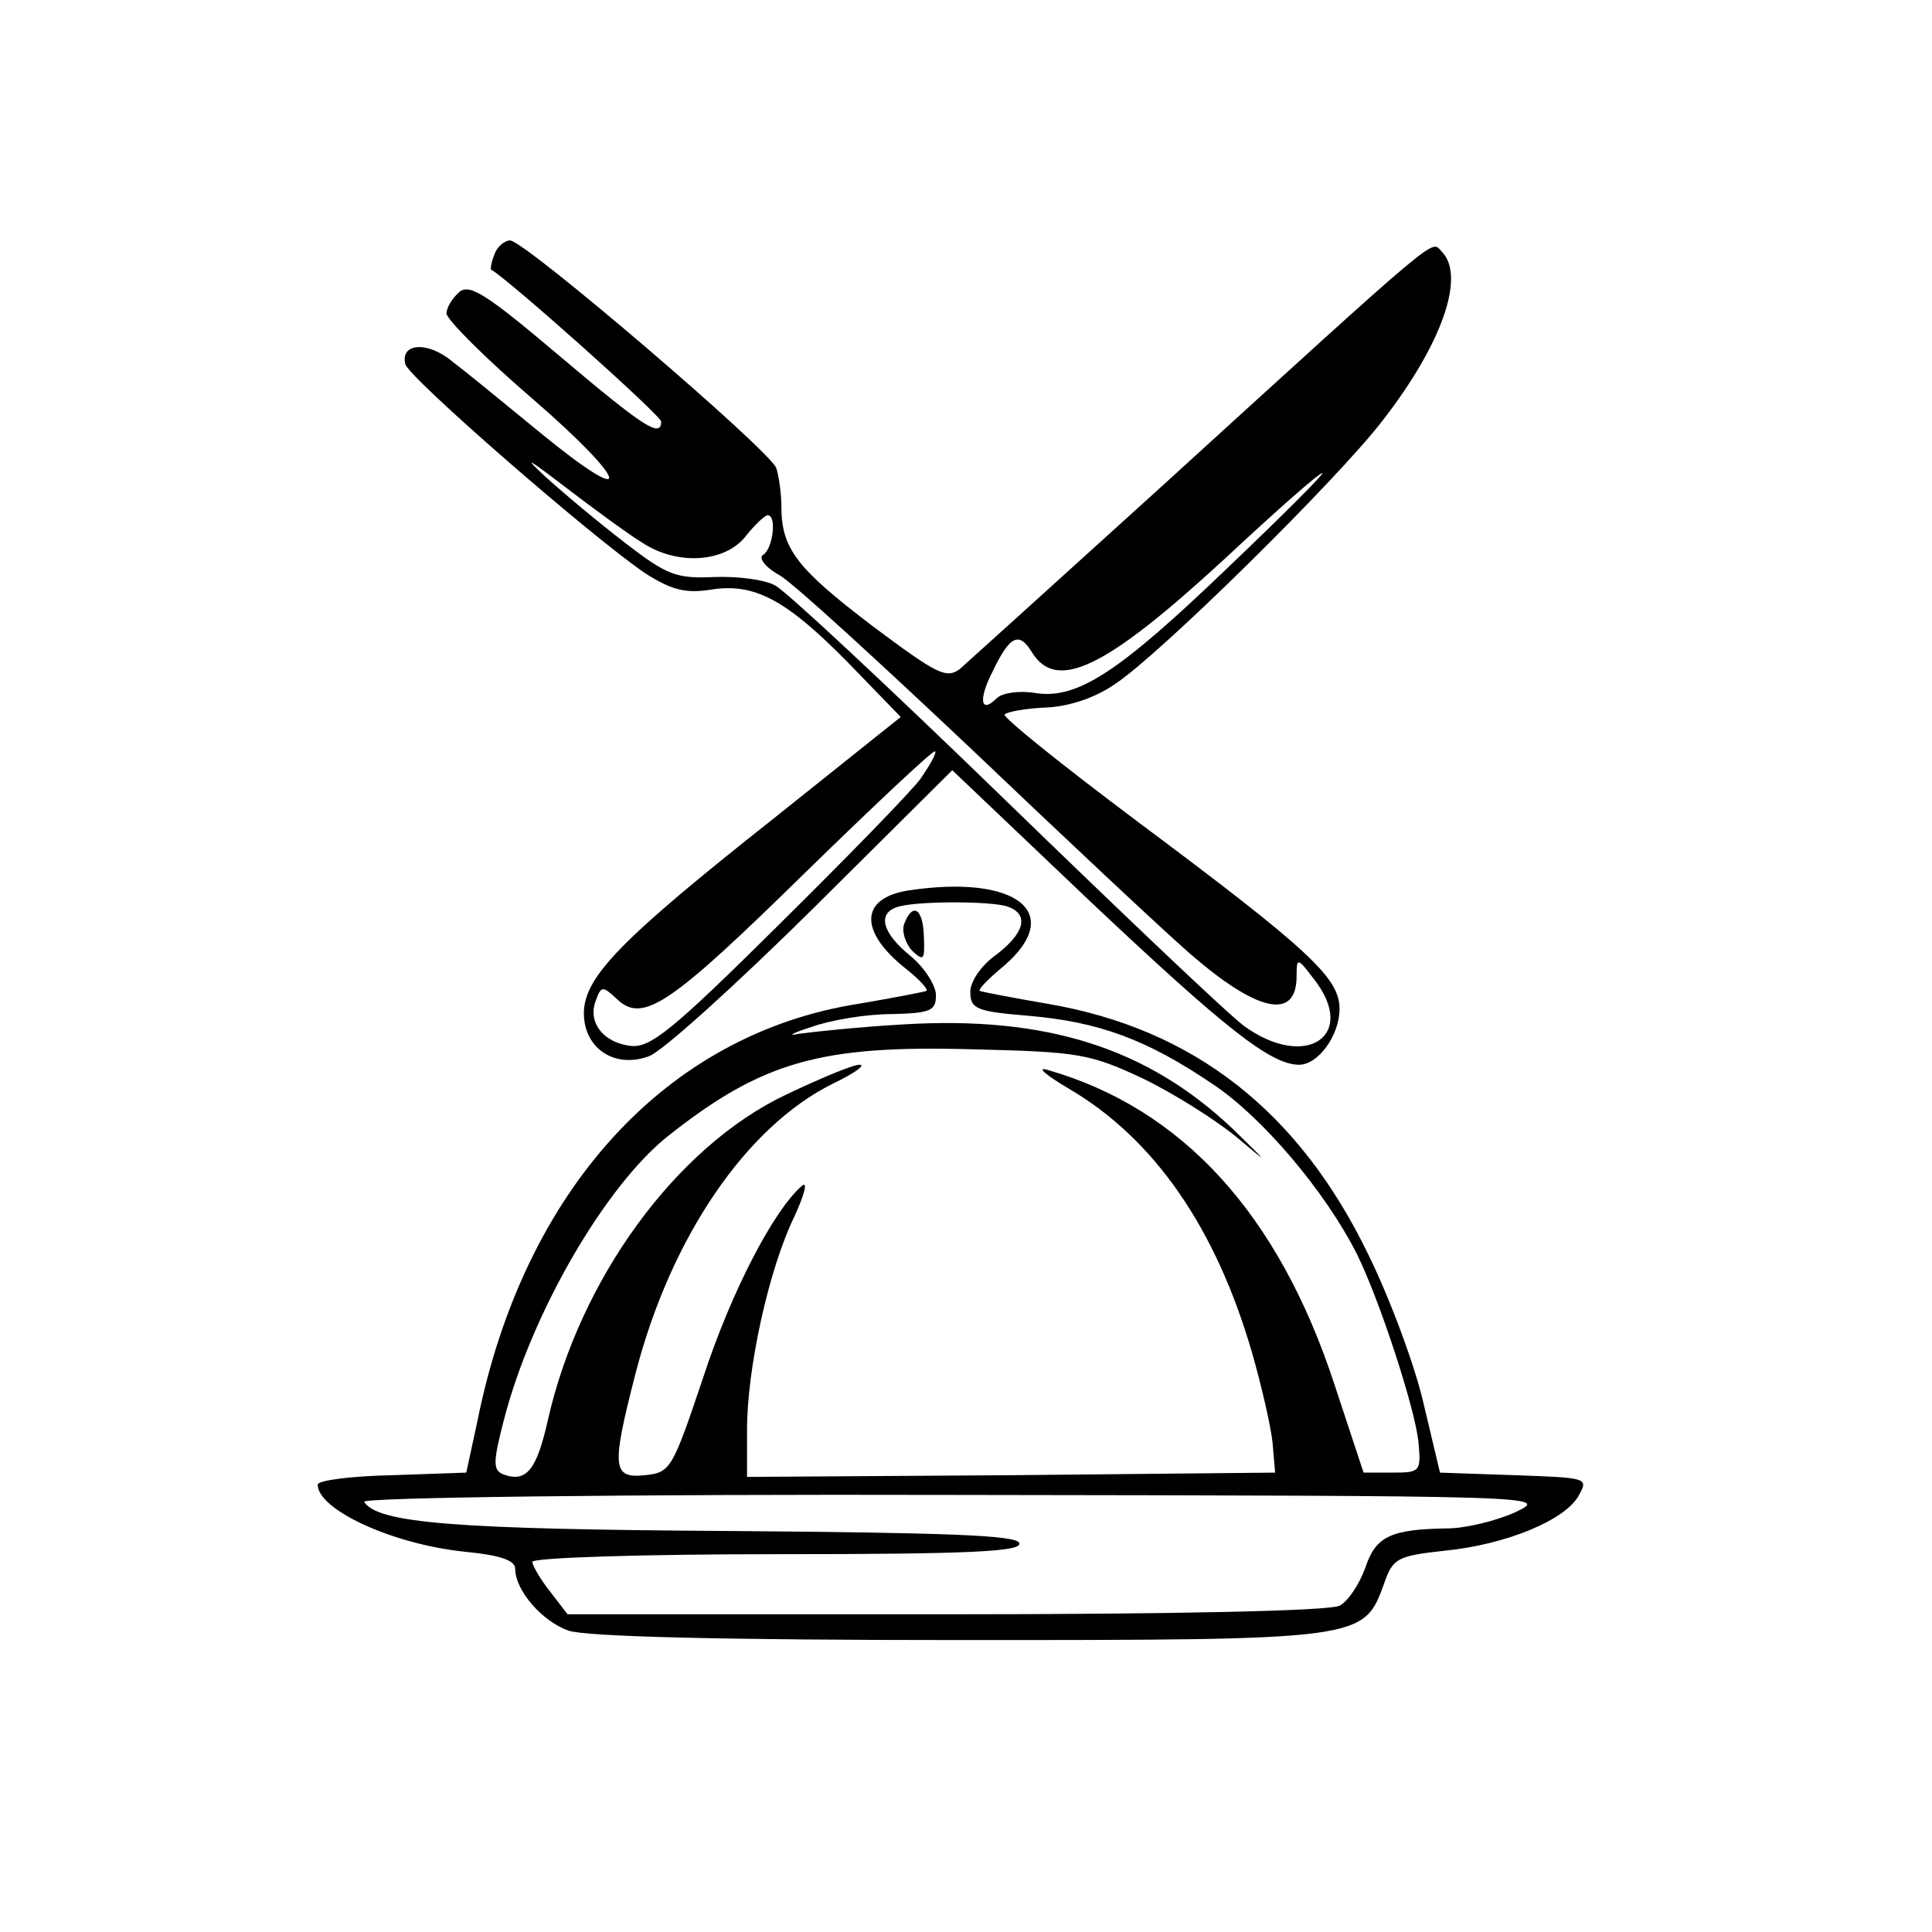 <?xml version="1.0" standalone="no"?>
<!DOCTYPE svg PUBLIC "-//W3C//DTD SVG 20010904//EN"
 "http://www.w3.org/TR/2001/REC-SVG-20010904/DTD/svg10.dtd">
<svg version="1.0" xmlns="http://www.w3.org/2000/svg"
 width="225pt" height="225pt" viewBox="0 0 225 225"
 preserveAspectRatio="xMidYMid meet">

<g transform="translate(0,225) scale(0.1,-0.1)"
fill="#000000" stroke="none">
<path d="M576 1954 c-4 -9 -5 -18 -4 -18 21 -12 198 -170 198 -177 0 -20 -22
-5 -119 77 -84 71 -104 84 -116 74 -8 -7 -15 -18 -15 -25 0 -7 46 -53 102
-101 113 -98 118 -129 6 -37 -39 32 -84 69 -100 81 -29 25 -62 23 -56 -2 3
-15 219 -203 280 -244 30 -19 46 -23 74 -19 52 9 89 -11 161 -84 l62 -64 -149
-119 c-177 -140 -220 -184 -220 -226 0 -41 36 -65 76 -50 16 6 102 84 191 172
l162 161 163 -155 c155 -146 208 -188 241 -188 22 0 47 34 47 65 0 36 -34 68
-235 218 -88 66 -158 122 -155 125 3 3 24 7 48 8 26 1 57 11 80 27 51 33 259
238 312 307 70 90 97 169 69 197 -13 13 7 30 -330 -277 -118 -107 -222 -201
-231 -209 -16 -12 -27 -6 -102 50 -88 67 -106 90 -106 139 0 15 -3 36 -6 45
-8 21 -293 265 -310 265 -6 0 -15 -7 -18 -16z m172 -336 c41 -27 96 -23 120 7
11 14 23 25 26 25 11 0 6 -39 -5 -46 -6 -3 1 -14 19 -24 17 -10 117 -102 224
-203 106 -101 220 -208 252 -236 80 -70 126 -80 126 -28 0 22 1 22 20 -3 52
-66 -9 -107 -81 -55 -19 14 -144 133 -279 264 -135 131 -255 243 -267 249 -12
7 -44 11 -71 10 -44 -2 -55 2 -103 39 -30 23 -72 58 -94 78 -27 25 -20 21 23
-12 34 -26 75 -56 90 -65z m682 -29 c-128 -123 -176 -154 -225 -146 -18 3 -38
0 -44 -6 -19 -19 -22 -2 -5 31 20 42 31 47 46 22 29 -46 86 -18 223 108 60 56
112 102 115 101 3 0 -47 -50 -110 -110z m-358 -246 c-11 -15 -86 -92 -166
-171 -123 -122 -149 -143 -172 -140 -32 4 -50 28 -40 53 6 17 8 17 25 1 30
-28 62 -6 219 148 81 79 149 143 151 141 2 -2 -6 -16 -17 -32z"/>
<path d="M1058 1213 c-57 -9 -58 -48 -2 -92 15 -12 25 -23 23 -25 -2 -1 -38
-8 -79 -15 -224 -35 -390 -217 -444 -486 l-13 -60 -86 -3 c-48 -1 -87 -6 -87
-11 0 -29 86 -69 170 -78 42 -4 60 -10 60 -20 0 -25 31 -61 62 -72 20 -7 179
-11 455 -11 472 0 471 0 495 66 10 29 15 32 70 38 72 7 142 36 157 65 11 20 9
20 -75 23 l-87 3 -19 80 c-10 44 -39 122 -64 173 -81 168 -204 264 -374 293
-41 7 -77 14 -79 15 -2 2 11 15 28 29 72 62 15 107 -111 88z m116 -19 c25 -9
19 -31 -14 -56 -17 -12 -30 -31 -30 -43 0 -20 7 -23 68 -28 81 -7 137 -27 215
-80 57 -38 130 -124 167 -197 26 -52 68 -180 72 -220 3 -34 2 -35 -31 -35
l-33 0 -34 103 c-65 198 -177 321 -334 366 -14 4 -2 -6 25 -22 99 -58 171
-162 213 -307 11 -38 22 -86 24 -105 l3 -35 -307 -3 -308 -2 0 55 c0 71 25
186 55 248 12 26 16 42 9 36 -32 -27 -82 -122 -115 -223 -36 -107 -38 -111
-68 -114 -38 -4 -39 9 -11 118 41 159 129 288 230 338 25 12 39 22 31 22 -8 0
-46 -16 -86 -35 -128 -61 -240 -215 -277 -379 -13 -58 -25 -73 -52 -63 -12 5
-12 14 1 64 32 124 118 272 191 330 110 87 178 106 355 101 123 -3 136 -5 198
-34 37 -18 86 -49 110 -69 38 -32 37 -31 -5 10 -100 95 -218 132 -384 122 -53
-3 -108 -9 -122 -11 -14 -3 -7 1 15 8 22 8 64 15 93 15 46 1 52 4 52 22 0 11
-13 32 -30 46 -32 26 -38 48 -17 56 18 8 113 8 131 1z m591 -705 c-22 -10 -58
-19 -80 -19 -65 -1 -83 -9 -95 -46 -7 -19 -20 -39 -30 -44 -12 -6 -187 -10
-459 -10 l-440 0 -20 26 c-12 15 -21 31 -21 35 0 5 129 9 286 9 224 0 285 3
281 13 -3 9 -81 12 -338 14 -319 2 -409 9 -425 34 -3 5 302 9 688 8 688 -1
693 -1 653 -20z"/>
<path d="M1053 1174 c-3 -8 1 -22 9 -31 14 -13 15 -11 14 16 -1 33 -13 41 -23
15z"/>
</g>
</svg>
